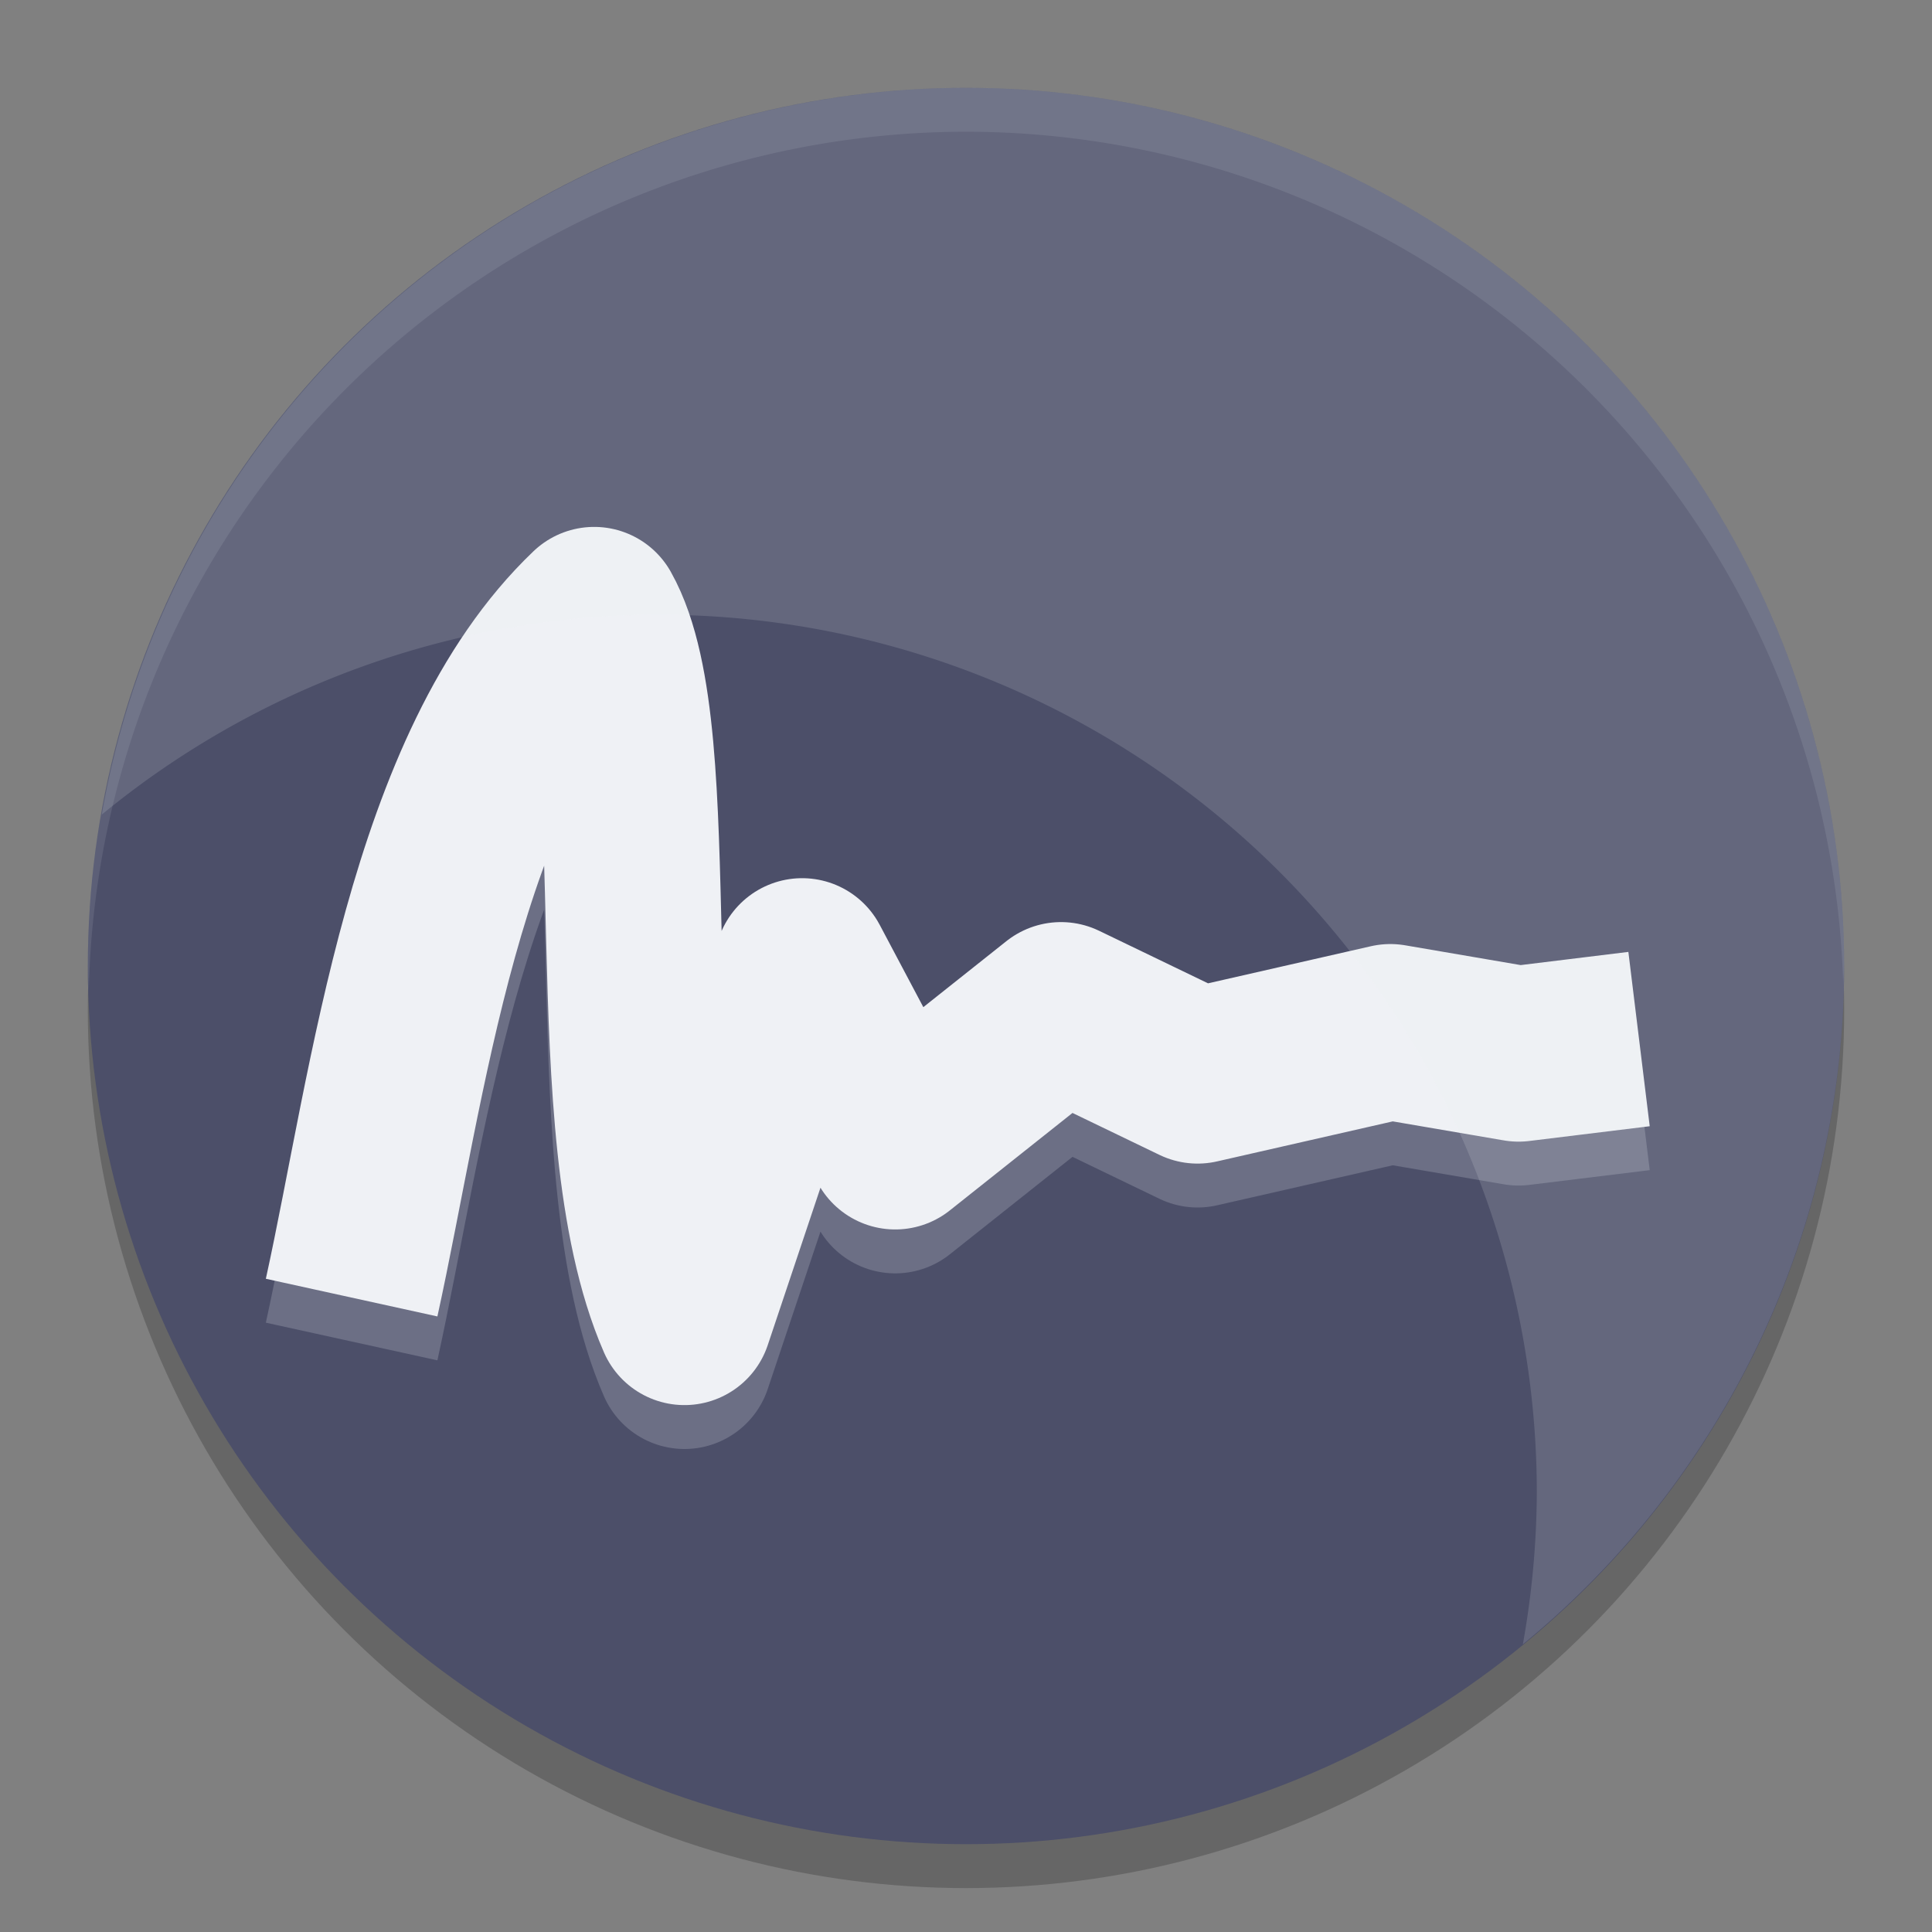 <svg xmlns="http://www.w3.org/2000/svg" width="22" height="22" version="1.1">
 <rect width="100%" height="100%" fill="#808080" stroke="none"/>
 <circle style="opacity:0.2" cx="11" cy="11.5" r="10"/>
 <circle style="fill:#4c4f69" cx="11" cy="11" r="10"/>
 <path style="opacity:0.2;fill:none;stroke:#eff1f5;stroke-width:2;stroke-linejoin:round" d="M 4.004,15.276 C 4.535,12.858 4.943,9.238 6.766,7.5 7.554,8.901 6.845,13.326 7.794,15.5 l 1.34,-4 1.06,2 1.888,-1.5 1.555,0.75 2.195,-0.5 1.46,0.25 1.372,-0.168"/>
 <path style="fill:none;stroke:#eff1f5;stroke-width:2;stroke-linejoin:round" d="M 4.004,14.776 C 4.535,12.358 4.943,8.738 6.766,7 7.554,8.4 6.845,12.825 7.794,15 l 1.34,-4 1.06,2 1.888,-1.5 1.555,0.75 2.195,-0.5 1.46,0.25 1.372,-0.168"/>
 <path style="opacity:0.15;fill:#eff1f5" d="M 11,1 A 10,10 0 0 0 1.159,9.276 10,10 0 0 1 7.5,7 10,10 0 0 1 17.5,17 10,10 0 0 1 17.341,18.724 10,10 0 0 0 21,11 10,10 0 0 0 11,1 Z"/>
 <path style="opacity:0.1;fill:#eff1f5" d="M 11,1 A 10,10 0 0 0 1,11 10,10 0 0 0 1.011,11.291 10,10 0 0 1 11,1.5 10,10 0 0 1 20.989,11.209 10,10 0 0 0 21,11 10,10 0 0 0 11,1 Z"/>
</svg>
